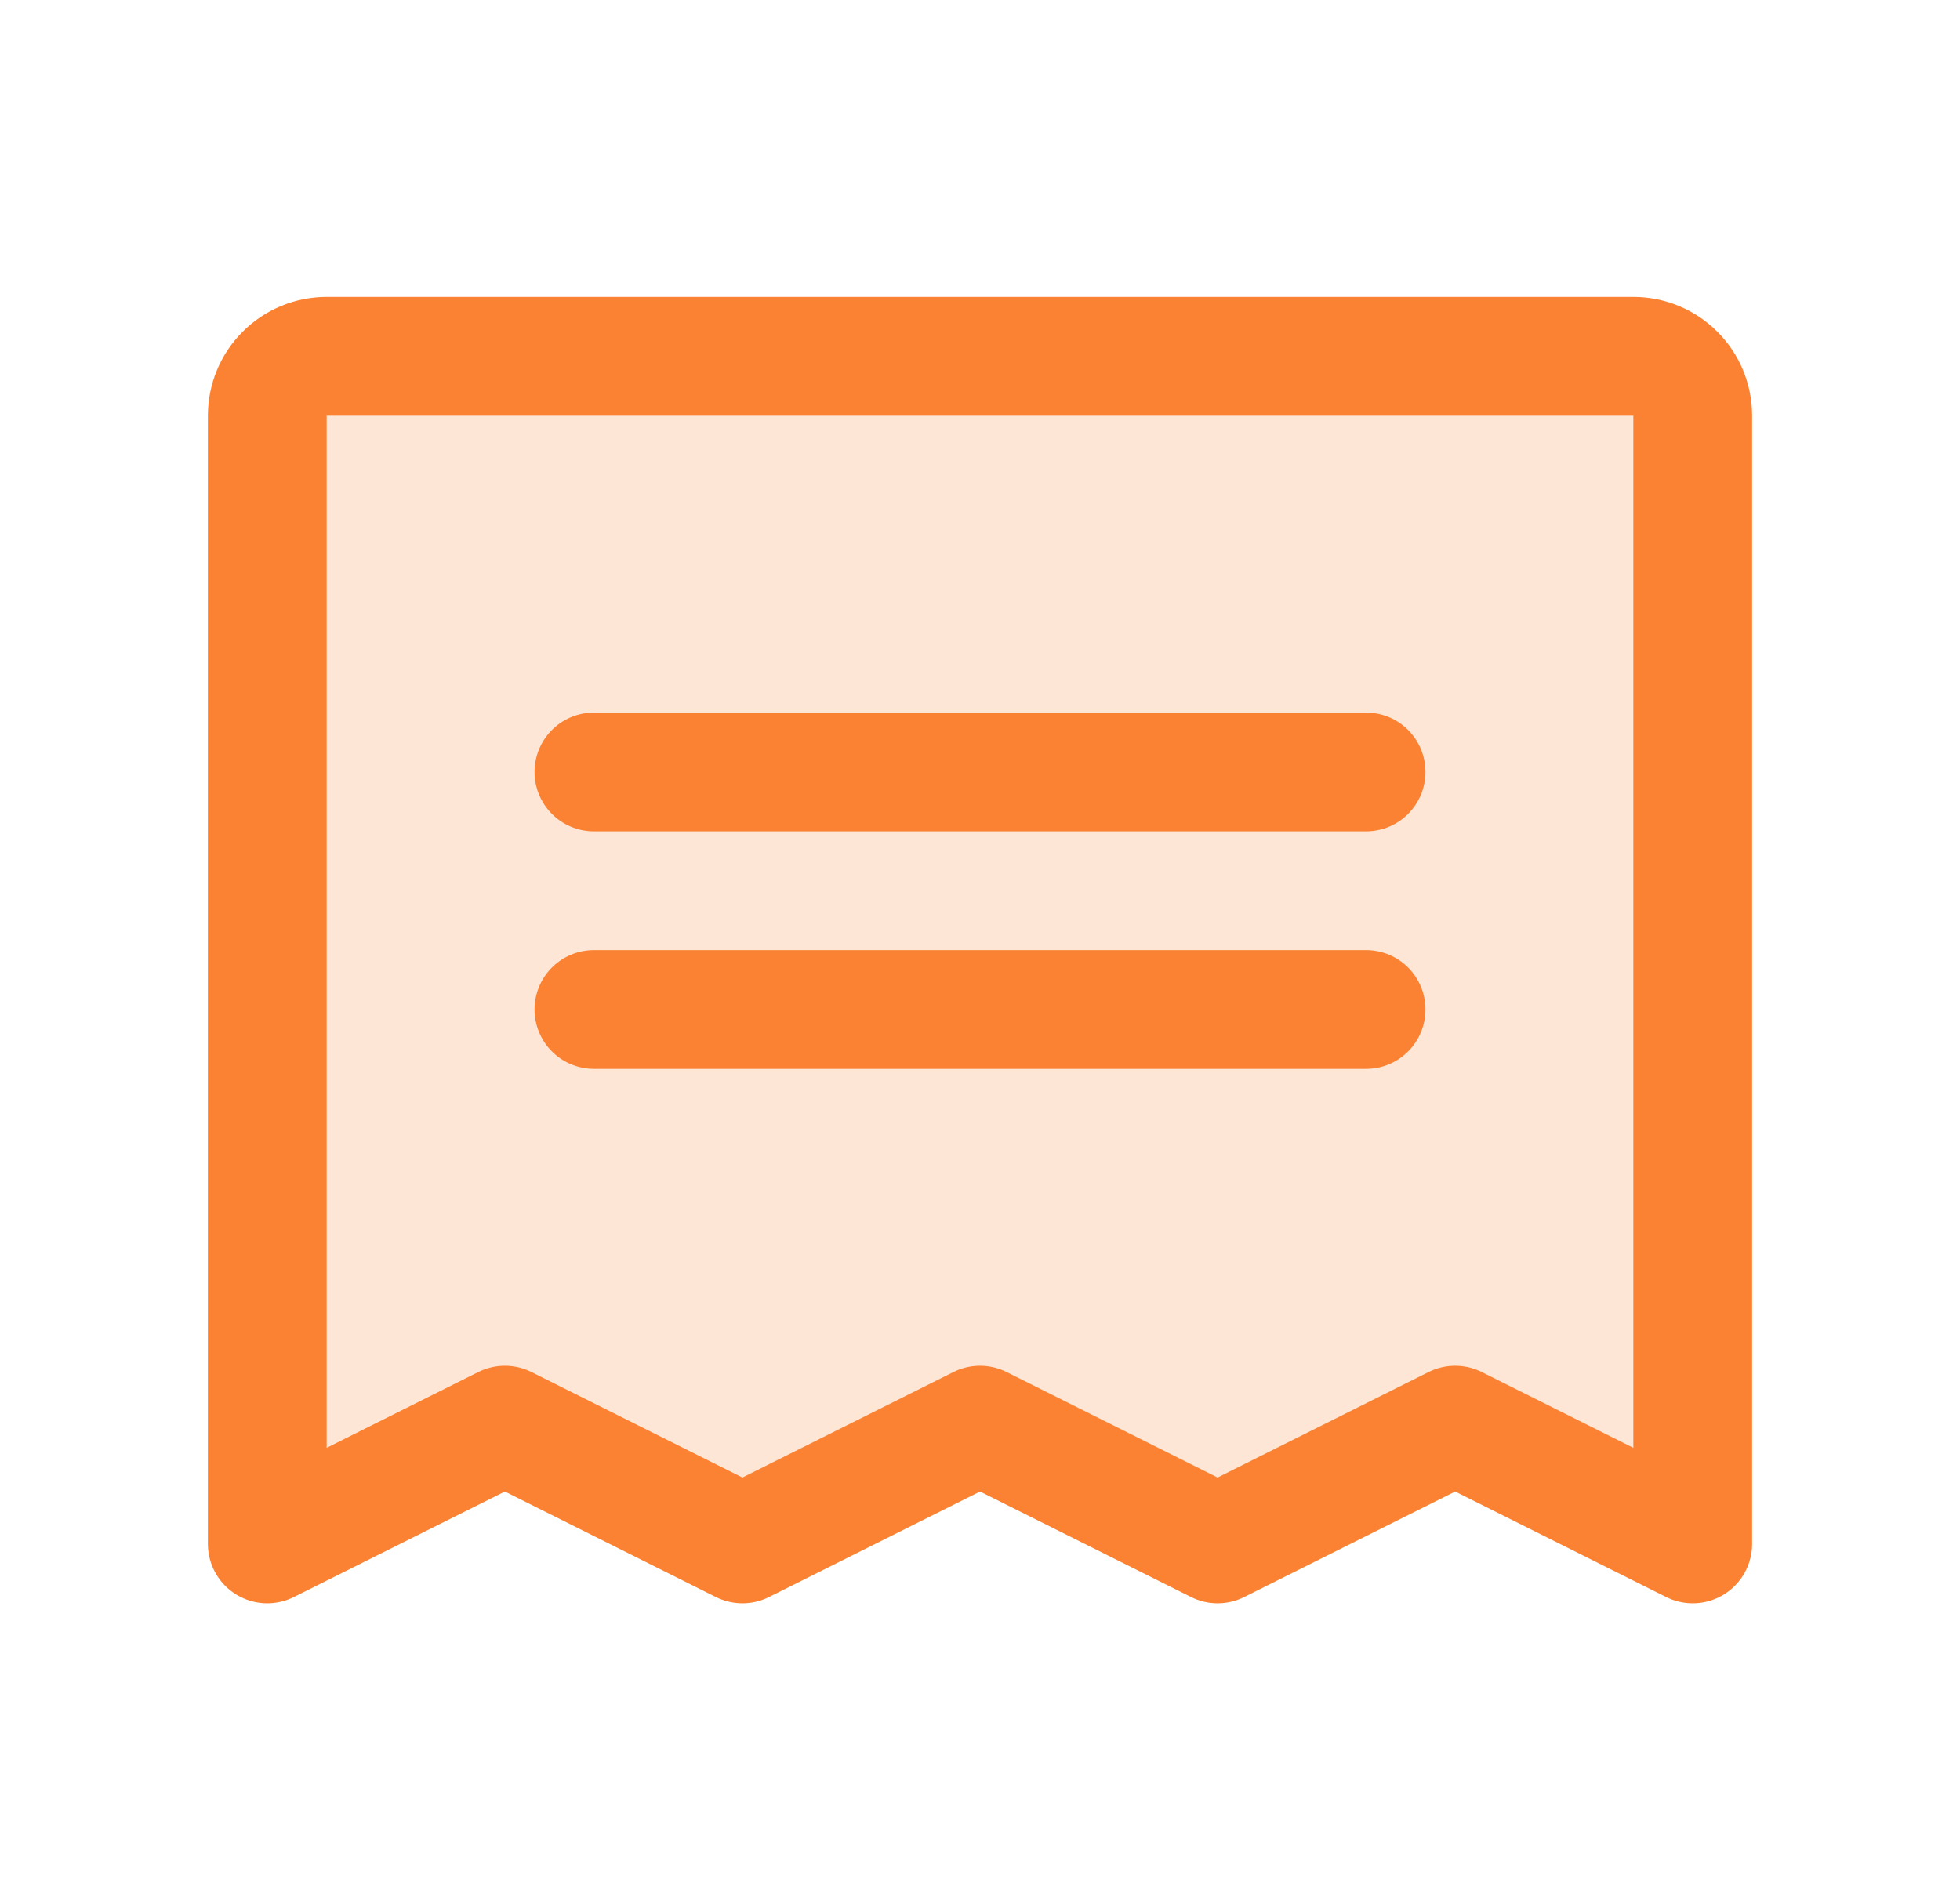 <svg width="33" height="32" viewBox="0 0 33 32" fill="none" xmlns="http://www.w3.org/2000/svg">
<path opacity="0.2" d="M4.5 26V7C4.5 6.735 4.605 6.48 4.793 6.293C4.98 6.105 5.235 6 5.5 6H27.5C27.765 6 28.02 6.105 28.207 6.293C28.395 6.48 28.5 6.735 28.5 7V26L24.5 24L20.5 26L16.5 24L12.5 26L8.5 24L4.5 26Z" fill="#FA8232"/>
<path d="M10 13H23" stroke="#FA8232" stroke-width="2" stroke-linecap="round" stroke-linejoin="round"/>
<path d="M10 17H23" stroke="#FA8232" stroke-width="2" stroke-linecap="round" stroke-linejoin="round"/>
<path d="M4.5 26V7C4.5 6.735 4.605 6.48 4.793 6.293C4.98 6.105 5.235 6 5.5 6H27.5C27.765 6 28.02 6.105 28.207 6.293C28.395 6.48 28.5 6.735 28.5 7V26L24.5 24L20.5 26L16.5 24L12.5 26L8.5 24L4.5 26Z" stroke="#FA8232" stroke-width="2" stroke-linecap="round" stroke-linejoin="round"/>
</svg>
